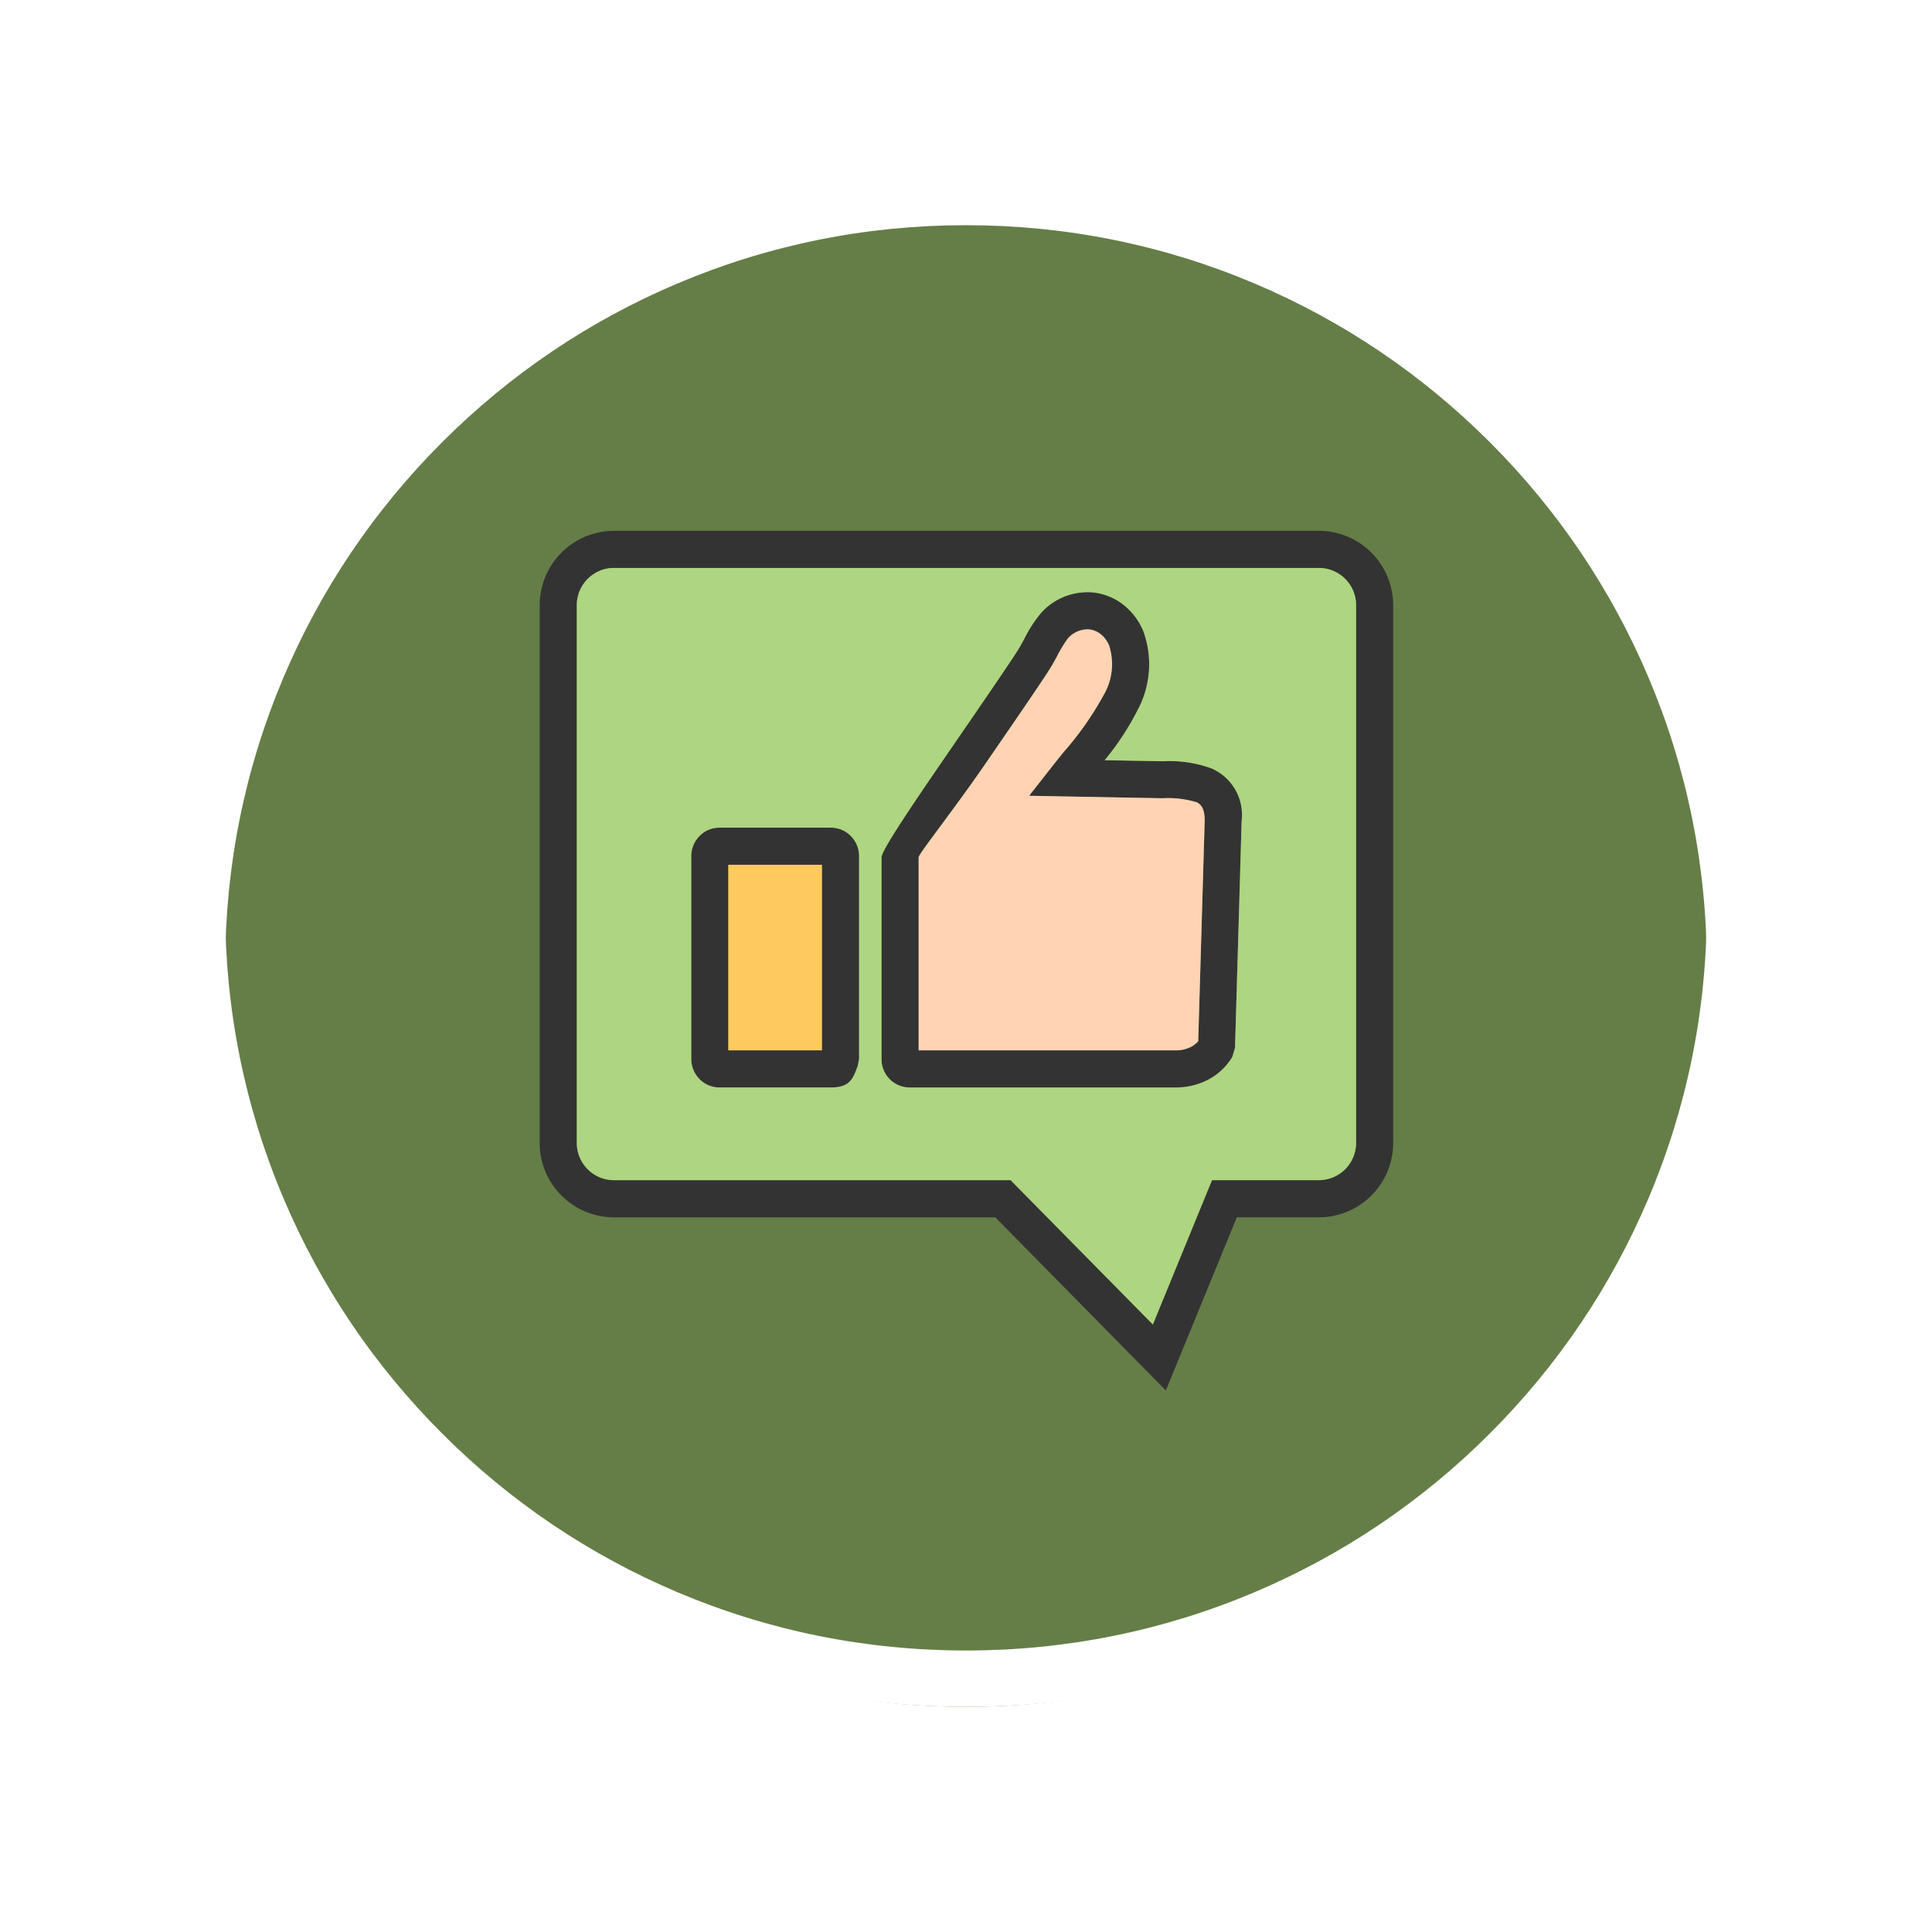 <svg xmlns="http://www.w3.org/2000/svg" xmlns:xlink="http://www.w3.org/1999/xlink" width="102.949" height="102.949" viewBox="0 0 102.949 102.949">
  <defs>
    <filter id="Trazado_874925" x="0" y="0" width="102.949" height="102.949" filterUnits="userSpaceOnUse">
      <feOffset dy="3" input="SourceAlpha"/>
      <feGaussianBlur stdDeviation="3" result="blur"/>
      <feFlood flood-opacity="0.161"/>
      <feComposite operator="in" in2="blur"/>
      <feComposite in="SourceGraphic"/>
    </filter>
  </defs>
  <g id="Grupo_1182114" data-name="Grupo 1182114" transform="translate(-1064.052 -6389)">
    <g id="Grupo_1181887" data-name="Grupo 1181887" transform="translate(264.551 3877.843)">
      <g id="Grupo_1111316" data-name="Grupo 1111316" transform="translate(808.5 2517.157)">
        <g id="Grupo_1109835" data-name="Grupo 1109835" transform="translate(0 0)">
          <g id="Grupo_1107913" data-name="Grupo 1107913" transform="translate(0 0)">
            <g transform="matrix(1, 0, 0, 1, -9, -6)" filter="url(#Trazado_874925)">
              <g id="Trazado_874925-2" data-name="Trazado 874925" transform="translate(9 6)" fill="#4c6929" opacity="0.859">
                <path d="M 42.474 83.449 C 36.942 83.449 31.576 82.366 26.526 80.23 C 21.647 78.166 17.265 75.212 13.501 71.448 C 9.738 67.685 6.783 63.303 4.719 58.424 C 2.583 53.373 1.5 48.007 1.5 42.475 C 1.5 36.942 2.583 31.576 4.719 26.526 C 6.783 21.647 9.738 17.265 13.501 13.501 C 17.265 9.738 21.647 6.783 26.526 4.719 C 31.576 2.583 36.942 1.5 42.474 1.5 C 48.007 1.5 53.373 2.583 58.423 4.719 C 63.302 6.783 67.684 9.738 71.448 13.501 C 75.211 17.265 78.166 21.647 80.23 26.526 C 82.366 31.576 83.449 36.942 83.449 42.474 C 83.449 48.007 82.366 53.373 80.23 58.424 C 78.166 63.303 75.211 67.685 71.448 71.448 C 67.684 75.212 63.302 78.166 58.423 80.23 C 53.373 82.366 48.007 83.449 42.474 83.449 Z" stroke="none"/>
                <path d="M 42.474 3 C 37.144 3 31.975 4.043 27.11 6.101 C 22.41 8.089 18.188 10.936 14.562 14.562 C 10.936 18.188 8.089 22.41 6.101 27.11 C 4.043 31.975 3 37.144 3 42.475 C 3 47.805 4.043 52.975 6.101 57.839 C 8.089 62.539 10.936 66.761 14.562 70.387 C 18.188 74.014 22.41 76.86 27.11 78.848 C 31.975 80.906 37.144 81.949 42.474 81.949 C 47.805 81.949 52.974 80.906 57.839 78.848 C 62.539 76.86 66.761 74.014 70.387 70.387 C 74.013 66.761 76.86 62.539 78.848 57.839 C 80.906 52.975 81.949 47.805 81.949 42.474 C 81.949 37.144 80.906 31.975 78.848 27.11 C 76.86 22.41 74.013 18.188 70.387 14.562 C 66.761 10.936 62.539 8.089 57.839 6.101 C 52.974 4.043 47.805 3 42.474 3 M 42.474 -7.62939453125e-06 C 65.932 -7.62939453125e-06 84.949 19.016 84.949 42.474 L 84.949 42.475 C 84.949 65.933 65.932 84.949 42.474 84.949 C 19.016 84.949 0 65.933 0 42.475 L 0 42.474 C 0 19.016 19.016 -7.62939453125e-06 42.474 -7.62939453125e-06 Z" stroke="none" fill="#fff"/>
              </g>
            </g>
            <g id="Trazado_874923" data-name="Trazado 874923" transform="translate(0 0)" fill="none">
              <path d="M42.474,0A42.474,42.474,0,0,1,84.949,42.474h0A42.474,42.474,0,0,1,0,42.475H0A42.474,42.474,0,0,1,42.474,0Z" stroke="none"/>
              <path d="M 42.474 3 C 37.144 3 31.975 4.043 27.11 6.101 C 22.41 8.089 18.188 10.936 14.562 14.562 C 10.936 18.188 8.089 22.41 6.101 27.11 C 4.043 31.975 3 37.144 3 42.475 C 3 47.805 4.043 52.975 6.101 57.839 C 8.089 62.539 10.936 66.761 14.562 70.387 C 18.188 74.014 22.41 76.86 27.11 78.848 C 31.975 80.906 37.144 81.949 42.474 81.949 C 47.805 81.949 52.974 80.906 57.839 78.848 C 62.539 76.86 66.761 74.014 70.387 70.387 C 74.013 66.761 76.86 62.539 78.848 57.839 C 80.906 52.975 81.949 47.805 81.949 42.474 C 81.949 37.144 80.906 31.975 78.848 27.11 C 76.86 22.41 74.013 18.188 70.387 14.562 C 66.761 10.936 62.539 8.089 57.839 6.101 C 52.974 4.043 47.805 3 42.474 3 M 42.474 -7.62939453125e-06 C 65.932 -7.62939453125e-06 84.949 19.016 84.949 42.474 L 84.949 42.475 C 84.949 65.933 65.932 84.949 42.474 84.949 C 19.016 84.949 0 65.933 0 42.475 L 0 42.474 C 0 19.016 19.016 -7.62939453125e-06 42.474 -7.62939453125e-06 Z" stroke="none" fill="#fff"/>
            </g>
          </g>
        </g>
      </g>
    </g>
    <g id="Grupo_1182113" data-name="Grupo 1182113">
      <path id="Trazado_910223" data-name="Trazado 910223" d="M4.915,1.173H42.484a3.964,3.964,0,0,1,3.955,3.955V33.8a3.964,3.964,0,0,1-3.955,3.955H38.107L34.891,45.6l-.566,1.381-1.048-1.064-8.039-8.161H4.915A3.964,3.964,0,0,1,.96,33.8V5.128A3.964,3.964,0,0,1,4.915,1.173ZM42.484,3.151H4.915A1.986,1.986,0,0,0,2.937,5.128V33.8a1.986,1.986,0,0,0,1.977,1.977H26.057l.293.3,7.284,7.394,2.9-7.078.252-.614h5.7A1.986,1.986,0,0,0,44.461,33.8V5.128a1.986,1.986,0,0,0-1.977-1.977Z" transform="translate(1091.85 6416.112)" fill="#333"/>
      <g id="_258643512" transform="translate(1100.883 6420.55)">
        <path id="_258643176" d="M8.8,4.857H3.808v9.887H8.8ZM3.32,2.88H9.287a1.473,1.473,0,0,1,1.063.458,1.516,1.516,0,0,1,.426,1.049V15.214l-.073.371c-.043.106-.033.079-.036.088-.218.584-.391,1.049-1.378,1.049H3.32a1.476,1.476,0,0,1-1.063-.458,1.514,1.514,0,0,1-.426-1.049V4.385a1.514,1.514,0,0,1,.43-1.051A1.474,1.474,0,0,1,3.32,2.88Z" transform="translate(-1.831 9.674)" fill="#333"/>
        <path id="_258643608" d="M20.142,13.693c0-.579-.169-.85-.424-.967a5.265,5.265,0,0,0-1.82-.215l-2.562-.045-2.561-.047L10.79,12.38l1.223-1.558c.244-.311.427-.536.615-.769h0a17,17,0,0,0,2.153-3.075v0a3.251,3.251,0,0,0,.274-2.6,1.5,1.5,0,0,0-.471-.626,1.179,1.179,0,0,0-.609-.237,1.4,1.4,0,0,0-1.114.474,6.745,6.745,0,0,0-.6.99c-.112.2-.218.4-.343.6h0c-.358.584-1.9,2.834-3.474,5.118C6.691,13.245,4.9,15.472,4.9,15.66V25.944H18.6a1.747,1.747,0,0,0,.817-.186,1.326,1.326,0,0,0,.382-.3l.344-11.764h0Zm.394-2.759a2.7,2.7,0,0,1,1.575,2.794v.019L21.759,25.81l-.143.483A3.272,3.272,0,0,1,20.335,27.5a3.707,3.707,0,0,1-1.736.418H4.414a1.5,1.5,0,0,1-1.489-1.49V15.66c0-.407,1.967-3.271,3.9-6.083,1.524-2.218,3.024-4.4,3.412-5.033l0,0c.061-.1.173-.3.292-.52A6.993,6.993,0,0,1,11.46,2.6,3.333,3.333,0,0,1,14.15,1.537a3.149,3.149,0,0,1,1.629.631,3.47,3.47,0,0,1,1.1,1.437,5.153,5.153,0,0,1-.3,4.2h0a14.38,14.38,0,0,1-1.763,2.677l.554.01,2.562.045a6.493,6.493,0,0,1,2.608.393Z" transform="translate(7.217 -1.526)" fill="#333"/>
      </g>
      <path id="Trazado_910224" data-name="Trazado 910224" d="M13.571,10.7l-2.561-.047-1.984-.037,1.223-1.558c.244-.311.427-.536.615-.769h0a17,17,0,0,0,2.153-3.075v0a3.251,3.251,0,0,0,.274-2.6,1.5,1.5,0,0,0-.471-.626,1.179,1.179,0,0,0-.609-.237,1.4,1.4,0,0,0-1.114.474,6.745,6.745,0,0,0-.6.99c-.112.2-.218.4-.343.6h0c-.358.584-1.9,2.834-3.474,5.118C4.927,11.482,3.139,13.708,3.139,13.9V24.18h13.7a1.747,1.747,0,0,0,.817-.186,1.326,1.326,0,0,0,.382-.3l.344-11.764c0-.579-.169-.85-.424-.967a5.265,5.265,0,0,0-1.82-.215L13.571,10.7Z" transform="translate(1109.864 6420.788)" fill="#ffd3b3" fill-rule="evenodd"/>
      <path id="Trazado_910225" data-name="Trazado 910225" d="M7.034,12.98V3.093H2.044V12.98Z" transform="translate(1100.816 6431.988)" fill="#feca5f" fill-rule="evenodd"/>
      <path id="Trazado_910226" data-name="Trazado 910226" d="M14.726,15.228a1.473,1.473,0,0,1,1.063.458,1.516,1.516,0,0,1,.426,1.049V27.562l-.073.371c-.043.106-.033.079-.036.088-.218.584-.391,1.049-1.378,1.049H8.758A1.476,1.476,0,0,1,7.7,28.611a1.514,1.514,0,0,1-.426-1.049V16.733a1.514,1.514,0,0,1,.43-1.051,1.474,1.474,0,0,1,1.059-.454h5.967ZM40.72,1.387H3.151A1.986,1.986,0,0,0,1.173,3.364V32.035a1.986,1.986,0,0,0,1.977,1.977H24.293l.293.3L31.87,41.7l2.9-7.078.252-.614h5.7A1.986,1.986,0,0,0,42.7,32.035V3.364A1.986,1.986,0,0,0,40.72,1.387ZM21.311,10.725c1.524-2.218,3.024-4.4,3.412-5.033l0,0c.061-.1.173-.3.292-.52a6.993,6.993,0,0,1,.927-1.422,3.334,3.334,0,0,1,2.689-1.061,3.149,3.149,0,0,1,1.629.631,3.47,3.47,0,0,1,1.1,1.437,5.153,5.153,0,0,1-.3,4.2h0A14.381,14.381,0,0,1,29.3,11.634l.554.01,2.562.045a6.493,6.493,0,0,1,2.608.393A2.7,2.7,0,0,1,36.6,14.876V14.9l-.352,12.062-.143.483a3.272,3.272,0,0,1-1.281,1.211,3.707,3.707,0,0,1-1.736.418H18.9a1.5,1.5,0,0,1-1.489-1.49V16.808c0-.407,1.967-3.271,3.9-6.083Z" transform="translate(1093.614 6417.876)" fill="#aed581" fill-rule="evenodd"/>
    </g>
  </g>
</svg>
